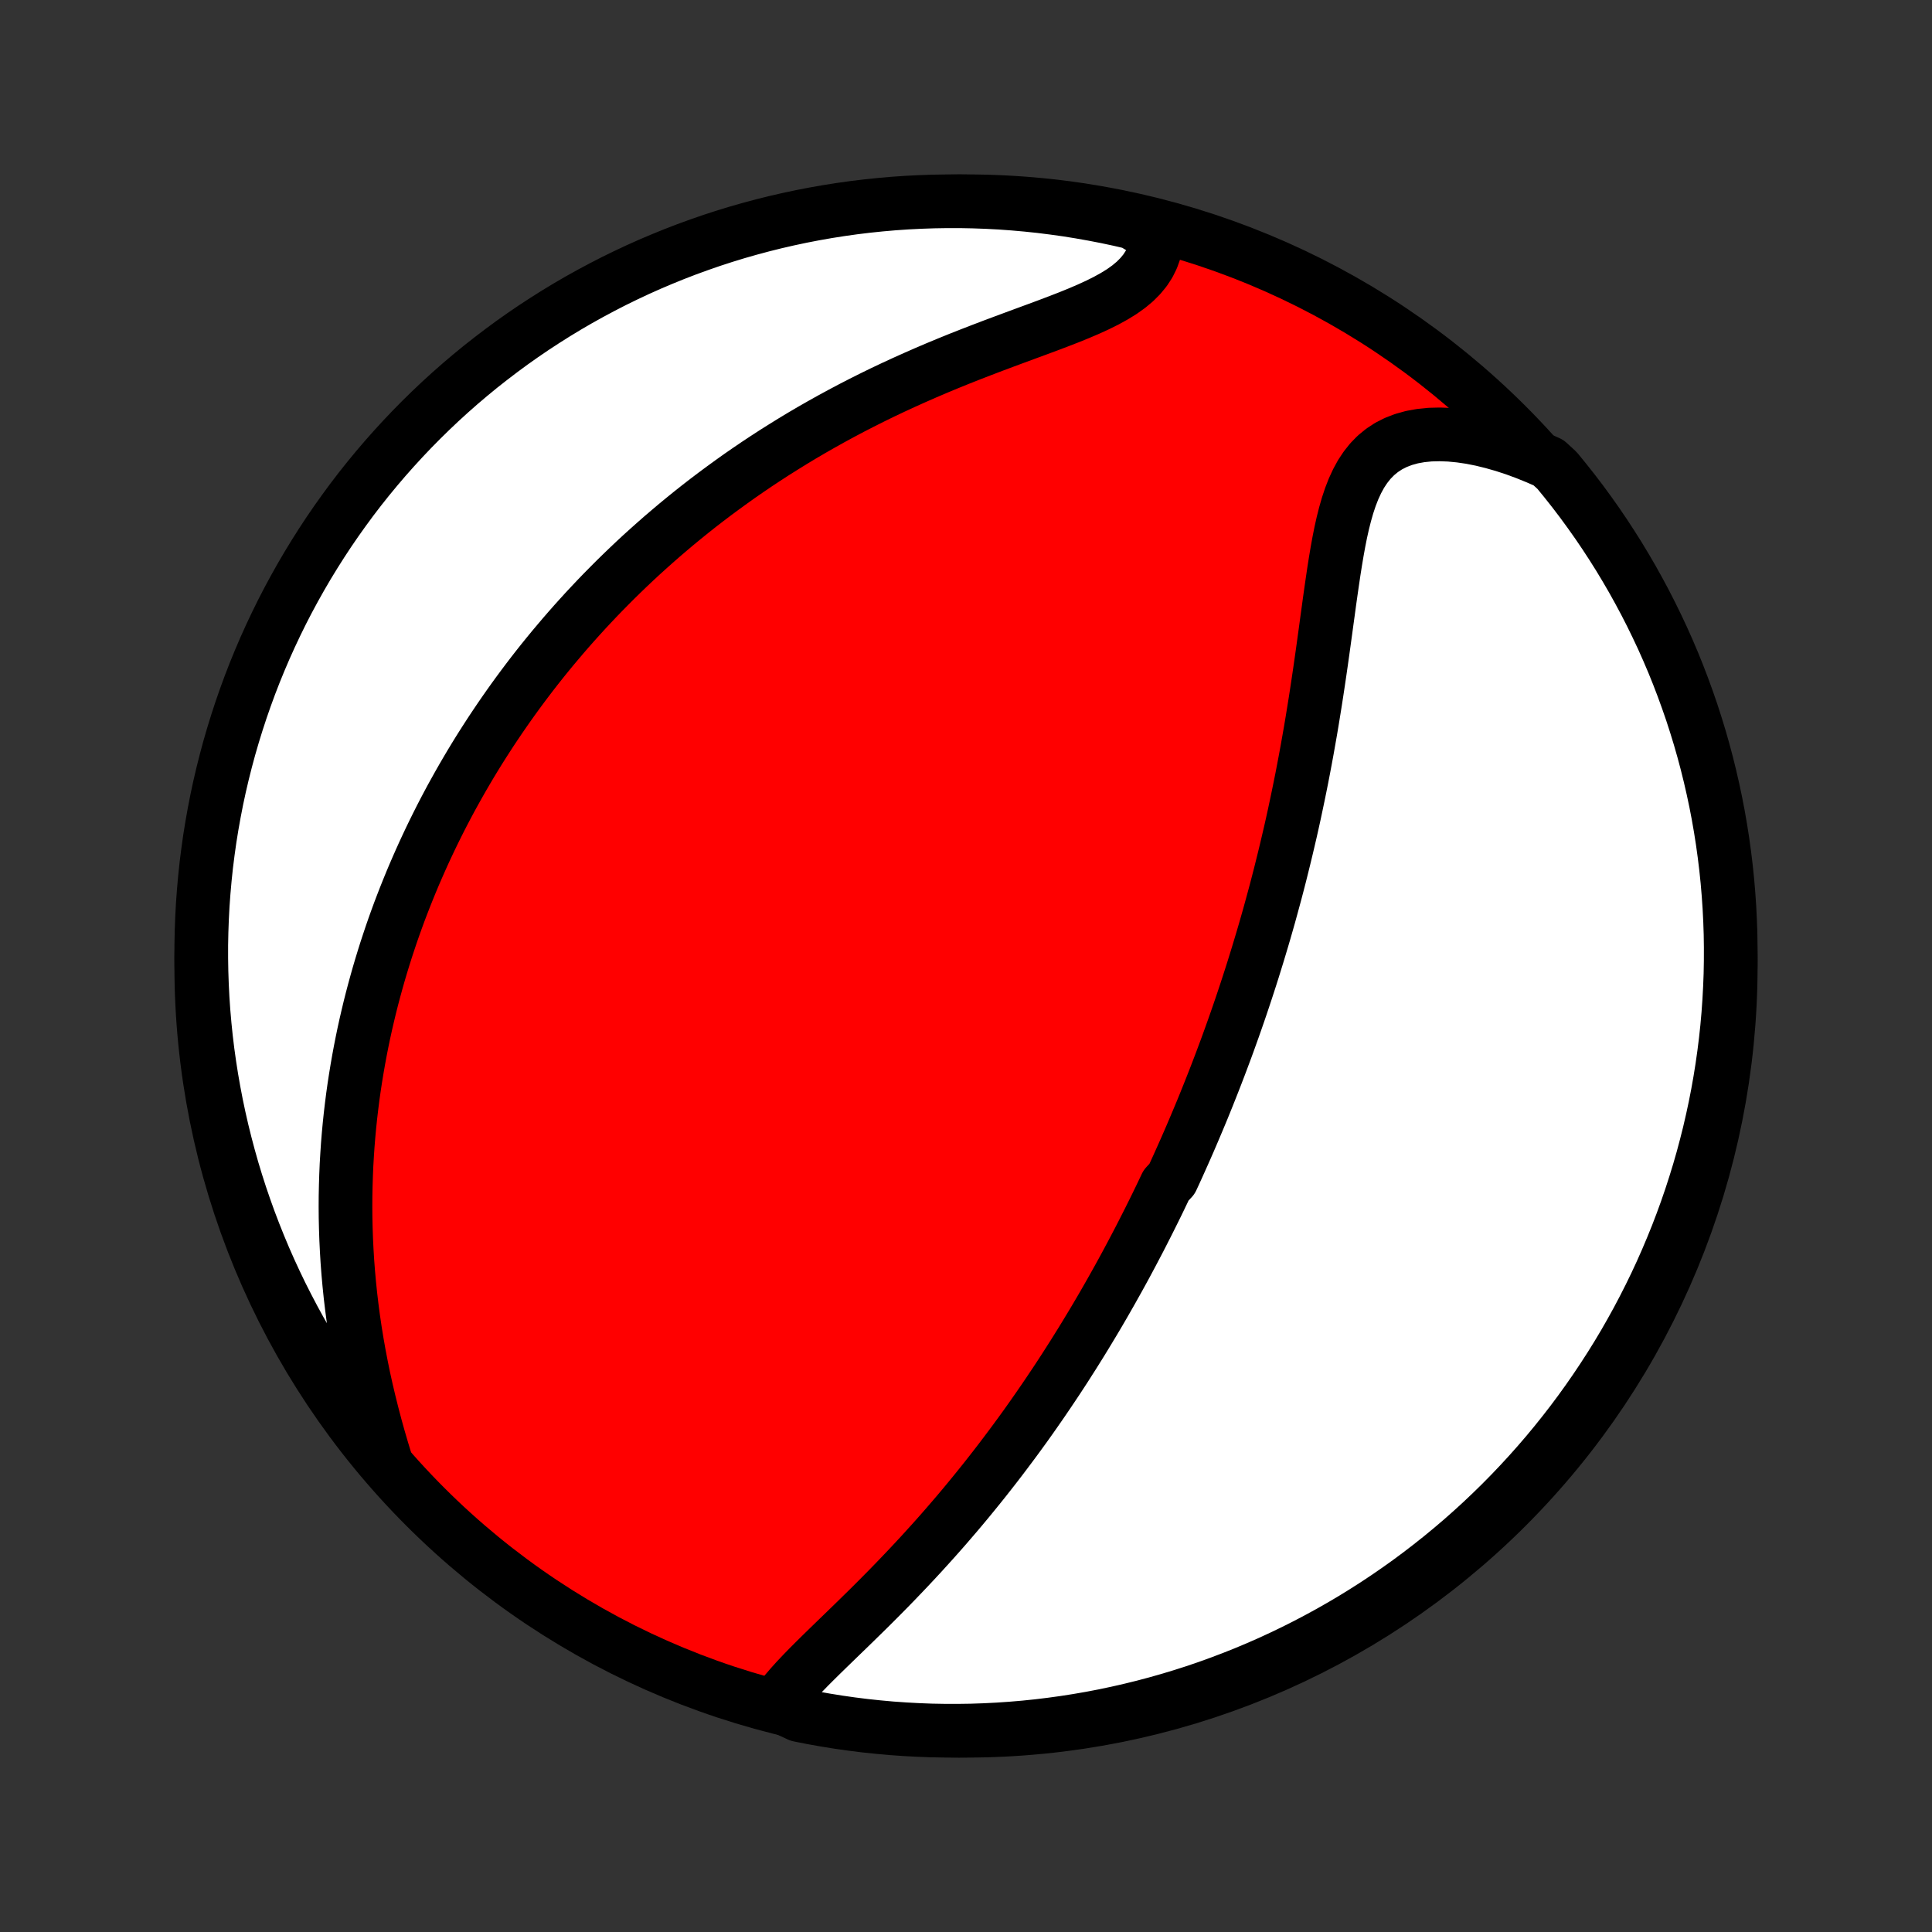<?xml version="1.0" encoding="utf-8" standalone="no"?>
<!DOCTYPE svg PUBLIC "-//W3C//DTD SVG 1.1//EN"
  "http://www.w3.org/Graphics/SVG/1.1/DTD/svg11.dtd">
<!-- Created with matplotlib (http://matplotlib.org/) -->
<svg height="72pt" version="1.1" viewBox="0 0 72 72" width="72pt" xmlns="http://www.w3.org/2000/svg" xmlns:xlink="http://www.w3.org/1999/xlink">
 <rect x="0" y="0" width="72" height="72" fill="#333333" stroke="none"/>
 <defs>
  <style type="text/css">
*{stroke-linecap:butt;stroke-linejoin:round;}
  </style>
 </defs>
 <g id="figure_1">
  <g id="patch_1">
   <path d="
M0 72
L72 72
L72 0
L0 0
z
" style="fill:none;"/>
  </g>
  <g id="axes_1">
   <g id="PatchCollection_1">
    <defs>
     <path d="
M36 -7.5
C43.558 -7.5 50.808 -10.503 56.153 -15.848
C61.497 -21.192 64.5 -28.442 64.5 -36
C64.5 -43.558 61.497 -50.808 56.153 -56.153
C50.808 -61.497 43.558 -64.5 36 -64.5
C28.442 -64.5 21.192 -61.497 15.848 -56.153
C10.503 -50.808 7.5 -43.558 7.5 -36
C7.5 -28.442 10.503 -21.192 15.848 -15.848
C21.192 -10.503 28.442 -7.5 36 -7.5
z
" id="C0_0_a811fe30f3"/>
     <path d="
M28.931 -8.476
L29.096 -8.707
L29.279 -8.938
L29.477 -9.169
L29.686 -9.401
L29.907 -9.634
L30.135 -9.869
L30.37 -10.104
L30.61 -10.341
L30.855 -10.58
L31.103 -10.821
L31.353 -11.063
L31.604 -11.306
L31.856 -11.551
L32.108 -11.798
L32.36 -12.045
L32.61 -12.294
L32.859 -12.544
L33.107 -12.795
L33.352 -13.047
L33.595 -13.3
L33.836 -13.553
L34.074 -13.807
L34.31 -14.061
L34.542 -14.316
L34.772 -14.57
L34.999 -14.825
L35.223 -15.08
L35.443 -15.335
L35.661 -15.589
L35.875 -15.843
L36.086 -16.097
L36.294 -16.351
L36.499 -16.604
L36.701 -16.856
L36.899 -17.108
L37.095 -17.359
L37.288 -17.61
L37.477 -17.86
L37.664 -18.109
L37.848 -18.357
L38.029 -18.605
L38.208 -18.852
L38.383 -19.098
L38.556 -19.344
L38.726 -19.588
L38.894 -19.832
L39.059 -20.075
L39.222 -20.318
L39.383 -20.559
L39.541 -20.8
L39.697 -21.04
L39.85 -21.28
L40.002 -21.518
L40.151 -21.757
L40.299 -21.994
L40.444 -22.231
L40.587 -22.467
L40.729 -22.703
L40.869 -22.938
L41.007 -23.173
L41.143 -23.407
L41.277 -23.641
L41.41 -23.874
L41.541 -24.108
L41.671 -24.34
L41.799 -24.573
L41.926 -24.805
L42.051 -25.038
L42.175 -25.27
L42.297 -25.502
L42.419 -25.734
L42.539 -25.966
L42.657 -26.198
L42.775 -26.43
L42.891 -26.662
L43.007 -26.895
L43.121 -27.127
L43.234 -27.36
L43.346 -27.594
L43.457 -27.828
L43.676 -28.062
L43.785 -28.297
L43.892 -28.532
L43.998 -28.768
L44.104 -29.005
L44.209 -29.242
L44.313 -29.48
L44.416 -29.719
L44.518 -29.959
L44.62 -30.2
L44.721 -30.441
L44.822 -30.684
L44.921 -30.928
L45.02 -31.174
L45.118 -31.42
L45.216 -31.668
L45.313 -31.917
L45.409 -32.167
L45.505 -32.419
L45.6 -32.673
L45.695 -32.928
L45.789 -33.185
L45.882 -33.444
L45.975 -33.704
L46.067 -33.966
L46.159 -34.231
L46.25 -34.497
L46.34 -34.765
L46.43 -35.036
L46.519 -35.308
L46.608 -35.583
L46.696 -35.86
L46.783 -36.14
L46.87 -36.422
L46.956 -36.707
L47.042 -36.994
L47.127 -37.283
L47.211 -37.576
L47.295 -37.871
L47.377 -38.169
L47.459 -38.47
L47.541 -38.774
L47.621 -39.08
L47.701 -39.39
L47.779 -39.703
L47.857 -40.018
L47.934 -40.337
L48.01 -40.659
L48.086 -40.984
L48.16 -41.312
L48.233 -41.644
L48.304 -41.978
L48.375 -42.316
L48.445 -42.657
L48.514 -43.001
L48.581 -43.348
L48.647 -43.698
L48.712 -44.051
L48.775 -44.407
L48.838 -44.765
L48.899 -45.127
L48.958 -45.49
L49.017 -45.857
L49.074 -46.225
L49.13 -46.596
L49.185 -46.968
L49.239 -47.342
L49.292 -47.717
L49.344 -48.093
L49.396 -48.47
L49.447 -48.847
L49.499 -49.224
L49.55 -49.6
L49.603 -49.975
L49.657 -50.348
L49.712 -50.719
L49.77 -51.086
L49.831 -51.449
L49.896 -51.807
L49.966 -52.158
L50.043 -52.503
L50.128 -52.839
L50.221 -53.164
L50.326 -53.479
L50.443 -53.78
L50.575 -54.066
L50.722 -54.336
L50.888 -54.587
L51.072 -54.818
L51.277 -55.028
L51.504 -55.214
L51.751 -55.376
L52.02 -55.512
L52.31 -55.623
L52.62 -55.709
L52.948 -55.768
L53.293 -55.803
L53.654 -55.812
L54.027 -55.798
L54.412 -55.761
L54.807 -55.703
L55.21 -55.623
L55.618 -55.523
L56.032 -55.405
L56.449 -55.269
L56.867 -55.115
L57.286 -54.945
L57.707 -54.76
L58.026 -54.468
L58.338 -54.086
L58.644 -53.699
L58.943 -53.306
L59.234 -52.908
L59.519 -52.505
L59.796 -52.097
L60.066 -51.684
L60.329 -51.267
L60.584 -50.844
L60.832 -50.418
L61.072 -49.986
L61.305 -49.551
L61.53 -49.111
L61.747 -48.667
L61.957 -48.22
L62.158 -47.769
L62.352 -47.314
L62.537 -46.856
L62.714 -46.394
L62.883 -45.929
L63.045 -45.462
L63.197 -44.991
L63.342 -44.518
L63.478 -44.042
L63.606 -43.563
L63.725 -43.083
L63.836 -42.6
L63.939 -42.115
L64.033 -41.628
L64.118 -41.14
L64.195 -40.65
L64.263 -40.158
L64.323 -39.666
L64.374 -39.172
L64.416 -38.677
L64.45 -38.181
L64.475 -37.685
L64.492 -37.188
L64.499 -36.691
L64.498 -36.194
L64.489 -35.697
L64.47 -35.199
L64.443 -34.702
L64.408 -34.205
L64.364 -33.709
L64.311 -33.214
L64.249 -32.719
L64.179 -32.226
L64.1 -31.733
L64.013 -31.242
L63.917 -30.752
L63.812 -30.264
L63.7 -29.778
L63.578 -29.294
L63.449 -28.811
L63.311 -28.331
L63.164 -27.853
L63.01 -27.378
L62.847 -26.905
L62.676 -26.435
L62.497 -25.968
L62.309 -25.504
L62.114 -25.043
L61.911 -24.585
L61.7 -24.131
L61.481 -23.681
L61.254 -23.234
L61.02 -22.791
L60.778 -22.353
L60.529 -21.918
L60.272 -21.488
L60.007 -21.062
L59.735 -20.641
L59.456 -20.224
L59.17 -19.812
L58.877 -19.405
L58.577 -19.003
L58.27 -18.607
L57.956 -18.215
L57.636 -17.829
L57.309 -17.449
L56.975 -17.074
L56.635 -16.705
L56.289 -16.342
L55.937 -15.985
L55.578 -15.634
L55.214 -15.289
L54.844 -14.951
L54.468 -14.618
L54.086 -14.293
L53.699 -13.974
L53.306 -13.662
L52.908 -13.356
L52.505 -13.057
L52.097 -12.766
L51.684 -12.481
L51.267 -12.204
L50.844 -11.934
L50.418 -11.671
L49.986 -11.416
L49.551 -11.168
L49.111 -10.928
L48.667 -10.695
L48.22 -10.47
L47.769 -10.253
L47.314 -10.043
L46.856 -9.842
L46.394 -9.648
L45.929 -9.463
L45.462 -9.286
L44.991 -9.116
L44.518 -8.955
L44.042 -8.803
L43.563 -8.658
L43.083 -8.522
L42.6 -8.394
L42.115 -8.275
L41.628 -8.164
L41.14 -8.061
L40.65 -7.967
L40.158 -7.882
L39.666 -7.805
L39.172 -7.737
L38.677 -7.677
L38.181 -7.626
L37.685 -7.584
L37.188 -7.55
L36.691 -7.525
L36.194 -7.508
L35.697 -7.501
L35.199 -7.502
L34.702 -7.511
L34.205 -7.53
L33.709 -7.557
L33.214 -7.592
L32.719 -7.637
L32.226 -7.689
L31.733 -7.751
L31.242 -7.821
L30.752 -7.9
L30.264 -7.987
L29.778 -8.083
z
" id="C0_1_00251a49c2"/>
     <path d="
M14.383 -17.517
L14.248 -17.962
L14.117 -18.41
L13.992 -18.859
L13.874 -19.308
L13.762 -19.757
L13.656 -20.205
L13.557 -20.652
L13.466 -21.098
L13.381 -21.541
L13.303 -21.983
L13.232 -22.422
L13.168 -22.858
L13.111 -23.291
L13.06 -23.72
L13.016 -24.147
L12.978 -24.569
L12.946 -24.988
L12.921 -25.403
L12.901 -25.814
L12.887 -26.222
L12.878 -26.625
L12.875 -27.023
L12.877 -27.418
L12.885 -27.808
L12.897 -28.195
L12.913 -28.577
L12.935 -28.954
L12.96 -29.328
L12.99 -29.697
L13.024 -30.063
L13.062 -30.424
L13.104 -30.781
L13.149 -31.134
L13.198 -31.483
L13.251 -31.828
L13.307 -32.17
L13.366 -32.508
L13.428 -32.842
L13.493 -33.172
L13.561 -33.499
L13.632 -33.822
L13.706 -34.142
L13.782 -34.459
L13.861 -34.772
L13.943 -35.082
L14.027 -35.389
L14.113 -35.693
L14.202 -35.994
L14.293 -36.292
L14.386 -36.588
L14.482 -36.88
L14.579 -37.17
L14.679 -37.458
L14.781 -37.743
L14.885 -38.026
L14.992 -38.306
L15.1 -38.584
L15.21 -38.859
L15.322 -39.133
L15.436 -39.404
L15.553 -39.674
L15.671 -39.942
L15.791 -40.208
L15.913 -40.471
L16.037 -40.734
L16.163 -40.994
L16.291 -41.253
L16.421 -41.511
L16.553 -41.767
L16.687 -42.021
L16.823 -42.275
L16.962 -42.526
L17.102 -42.777
L17.244 -43.026
L17.389 -43.275
L17.535 -43.522
L17.684 -43.768
L17.835 -44.013
L17.989 -44.258
L18.145 -44.501
L18.302 -44.743
L18.463 -44.985
L18.626 -45.226
L18.791 -45.466
L18.959 -45.706
L19.129 -45.945
L19.302 -46.183
L19.478 -46.421
L19.656 -46.658
L19.837 -46.895
L20.021 -47.131
L20.208 -47.367
L20.398 -47.602
L20.591 -47.837
L20.788 -48.071
L20.987 -48.306
L21.189 -48.539
L21.395 -48.773
L21.605 -49.006
L21.817 -49.239
L22.034 -49.471
L22.254 -49.704
L22.478 -49.936
L22.706 -50.167
L22.937 -50.399
L23.173 -50.63
L23.412 -50.86
L23.656 -51.091
L23.904 -51.321
L24.157 -51.55
L24.414 -51.779
L24.675 -52.008
L24.942 -52.236
L25.212 -52.464
L25.488 -52.691
L25.769 -52.918
L26.054 -53.144
L26.345 -53.369
L26.641 -53.593
L26.942 -53.816
L27.248 -54.038
L27.559 -54.26
L27.877 -54.48
L28.199 -54.699
L28.527 -54.916
L28.86 -55.132
L29.2 -55.346
L29.544 -55.559
L29.894 -55.77
L30.25 -55.979
L30.611 -56.185
L30.978 -56.39
L31.35 -56.592
L31.727 -56.792
L32.11 -56.989
L32.497 -57.183
L32.889 -57.375
L33.286 -57.563
L33.687 -57.748
L34.092 -57.93
L34.5 -58.109
L34.912 -58.285
L35.326 -58.457
L35.742 -58.626
L36.16 -58.791
L36.578 -58.953
L36.997 -59.113
L37.414 -59.269
L37.829 -59.423
L38.241 -59.575
L38.648 -59.725
L39.05 -59.874
L39.443 -60.023
L39.827 -60.172
L40.199 -60.323
L40.557 -60.476
L40.9 -60.633
L41.224 -60.794
L41.528 -60.962
L41.81 -61.136
L42.066 -61.319
L42.297 -61.512
L42.499 -61.715
L42.674 -61.928
L42.819 -62.151
L42.935 -62.385
L43.023 -62.629
L43.083 -62.881
L43.117 -63.142
L42.688 -63.41
L42.204 -63.704
L41.717 -63.817
L41.229 -63.921
L40.739 -64.016
L40.248 -64.103
L39.756 -64.182
L39.262 -64.251
L38.767 -64.313
L38.272 -64.365
L37.776 -64.409
L37.279 -64.445
L36.782 -64.471
L36.285 -64.489
L35.787 -64.499
L35.29 -64.499
L34.793 -64.491
L34.296 -64.474
L33.8 -64.449
L33.304 -64.415
L32.809 -64.372
L32.316 -64.321
L31.823 -64.261
L31.332 -64.192
L30.842 -64.115
L30.353 -64.029
L29.867 -63.935
L29.382 -63.832
L28.899 -63.721
L28.418 -63.601
L27.94 -63.473
L27.464 -63.337
L26.991 -63.192
L26.52 -63.039
L26.053 -62.877
L25.588 -62.708
L25.127 -62.53
L24.669 -62.344
L24.214 -62.151
L23.763 -61.949
L23.316 -61.739
L22.872 -61.522
L22.433 -61.296
L21.997 -61.063
L21.566 -60.823
L21.139 -60.575
L20.717 -60.319
L20.3 -60.056
L19.887 -59.786
L19.479 -59.508
L19.076 -59.223
L18.679 -58.931
L18.287 -58.632
L17.899 -58.327
L17.518 -58.014
L17.142 -57.695
L16.772 -57.369
L16.408 -57.037
L16.05 -56.698
L15.698 -56.353
L15.352 -56.002
L15.012 -55.644
L14.679 -55.281
L14.352 -54.912
L14.032 -54.537
L13.718 -54.156
L13.411 -53.77
L13.111 -53.378
L12.819 -52.981
L12.533 -52.579
L12.254 -52.172
L11.983 -51.76
L11.719 -51.343
L11.462 -50.922
L11.213 -50.496
L10.971 -50.065
L10.737 -49.631
L10.51 -49.192
L10.292 -48.749
L10.081 -48.302
L9.878 -47.852
L9.683 -47.397
L9.496 -46.94
L9.317 -46.479
L9.147 -46.015
L8.984 -45.547
L8.83 -45.077
L8.684 -44.604
L8.546 -44.129
L8.417 -43.651
L8.296 -43.171
L8.183 -42.688
L8.079 -42.204
L7.984 -41.717
L7.897 -41.229
L7.818 -40.739
L7.749 -40.248
L7.687 -39.756
L7.635 -39.262
L7.591 -38.767
L7.555 -38.272
L7.529 -37.776
L7.511 -37.279
L7.501 -36.782
L7.501 -36.285
L7.509 -35.787
L7.526 -35.29
L7.551 -34.793
L7.585 -34.296
L7.628 -33.8
L7.679 -33.304
L7.739 -32.809
L7.808 -32.316
L7.885 -31.823
L7.971 -31.332
L8.065 -30.842
L8.168 -30.353
L8.279 -29.867
L8.399 -29.382
L8.527 -28.899
L8.663 -28.418
L8.808 -27.94
L8.961 -27.464
L9.123 -26.991
L9.292 -26.52
L9.47 -26.053
L9.656 -25.588
L9.849 -25.127
L10.051 -24.669
L10.261 -24.214
L10.478 -23.763
L10.704 -23.316
L10.937 -22.872
L11.177 -22.433
L11.425 -21.997
L11.681 -21.566
L11.944 -21.139
L12.214 -20.717
L12.492 -20.3
L12.777 -19.887
L13.069 -19.479
L13.368 -19.076
L13.673 -18.679
L13.986 -18.287
z
" id="C0_2_aed1afecb0"/>
    </defs>
    <g clip-path="url(#p1bffca34e9)">
     <use style="fill:#ff0000;stroke:#000000;stroke-width:2.0;" x="0.0" xlink:href="#C0_0_a811fe30f3" y="72.0"/>
    </g>
    <g clip-path="url(#p1bffca34e9)">
     <use style="fill:#ffffff;stroke:#000000;stroke-width:2.0;" x="0.0" xlink:href="#C0_1_00251a49c2" y="72.0"/>
    </g>
    <g clip-path="url(#p1bffca34e9)">
     <use style="fill:#ffffff;stroke:#000000;stroke-width:2.0;" x="0.0" xlink:href="#C0_2_aed1afecb0" y="72.0"/>
    </g>
   </g>
  </g>
 </g>
 <defs>
  <clipPath id="p1bffca34e9">
   <rect height="72.0" width="72.0" x="0.0" y="0.0"/>
  </clipPath>
 </defs>
</svg>

